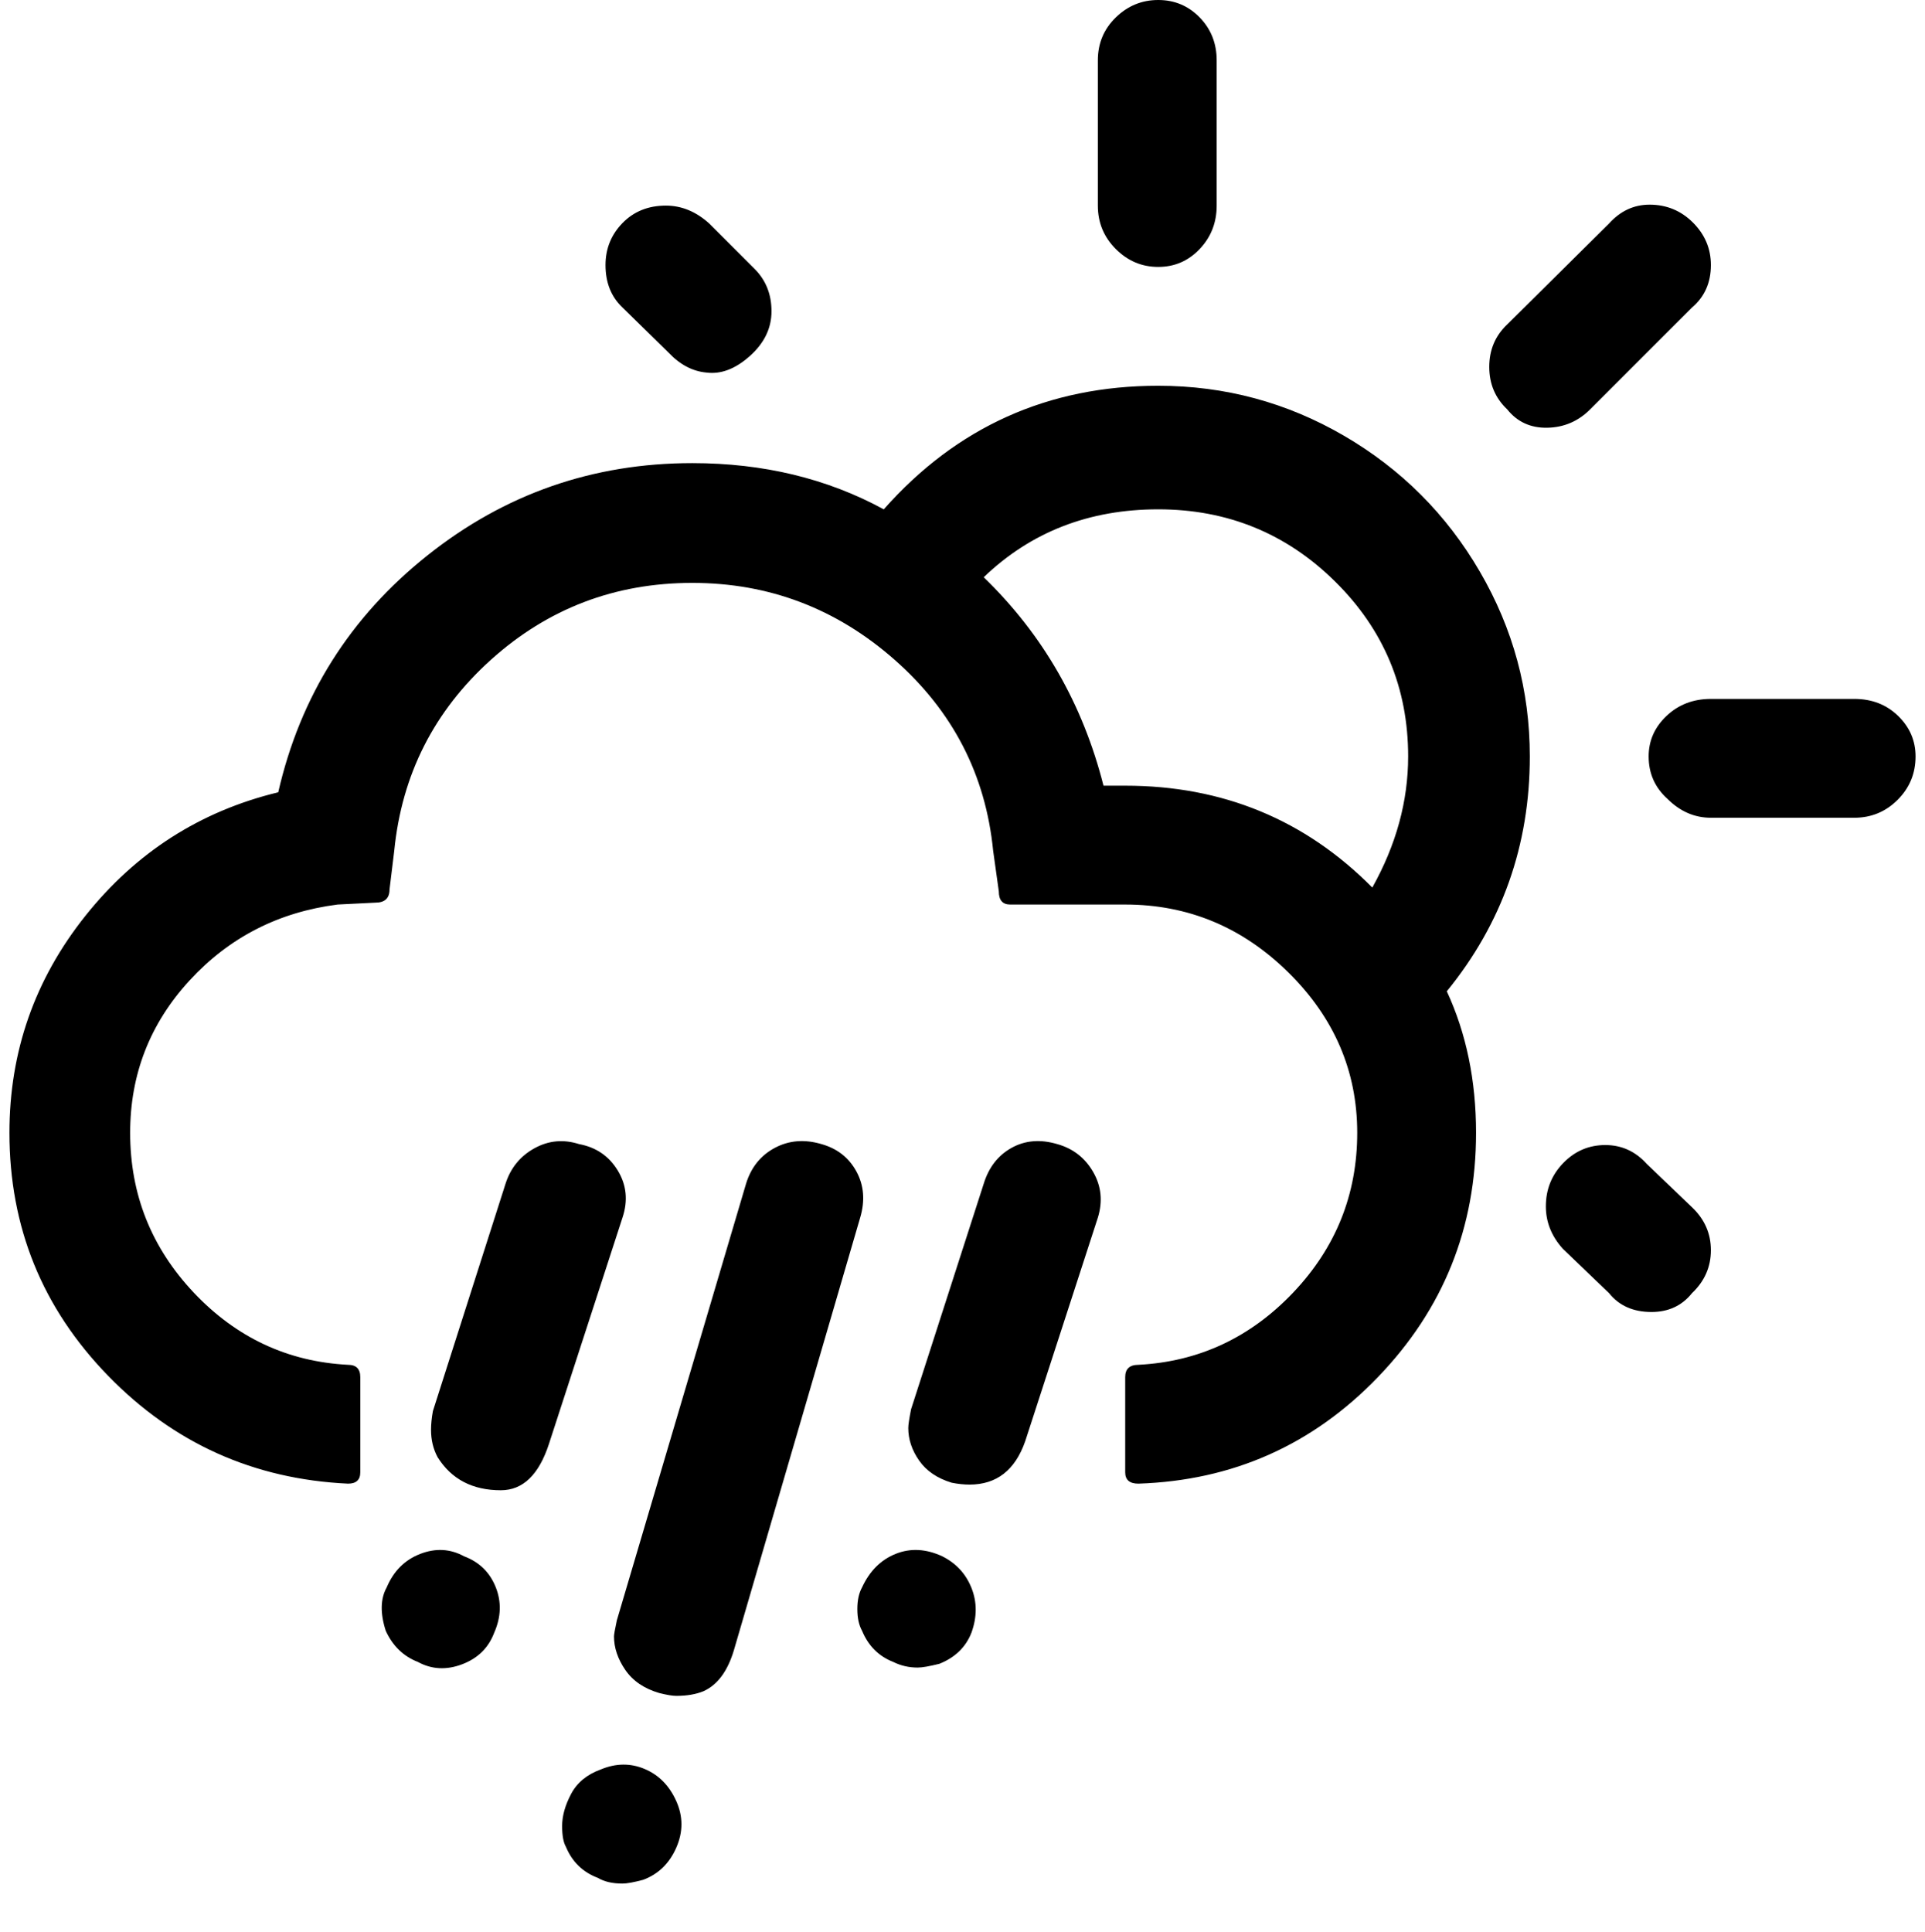<?xml version="1.0" standalone="no"?>
<!DOCTYPE svg PUBLIC "-//W3C//DTD SVG 1.1//EN" "http://www.w3.org/Graphics/SVG/1.1/DTD/svg11.dtd" >
<svg xmlns="http://www.w3.org/2000/svg" xmlns:xlink="http://www.w3.org/1999/xlink" version="1.1" viewBox="-10 0 2041 2048">
   <path fill="currentColor"
d="M0 1201q0 150 104.5 257.5t254.5 114.5q13 0 13 -12v-101q0 -13 -13 -13q-96 -5 -163.5 -76.5t-67.5 -169.5q0 -93 63 -161.5t157 -80.5l40 -2q15 0 15 -14l5 -41q12 -121 102.5 -202.5t213.5 -81.5q122 0 214.5 81.5t104.5 202.5l6 43q0 14 12 14h122q100 0 173 72
t73 170t-68 169.5t-164 76.5q-14 0 -14 13v101q0 12 14 12q150 -5 254 -113t104 -259q0 -83 -31 -150q88 -108 88 -249q0 -105 -53 -196t-144 -144t-197 -53q-175 0 -291 131q-90 -49 -203 -49q-158 0 -281 98t-158 251q-124 30 -204.5 131t-80.5 230zM399 1729q11 24 34 33
q22 12 47 2.5t34 -33.5q11 -25 1.5 -48.5t-33.5 -32.5q-22 -12 -46.5 -2.5t-35.5 35.5q-10 18 -1 46zM447 1516q0 16 7 29q22 35 67 35q35 0 51 -49l78 -240q9 -27 -5 -50t-41 -28q-25 -8 -47.5 4.5t-30.5 37.5l-77 241q-2 11 -2 20zM586 1936q0 15 4 22q10 24 34 33
q10 6 26 6q7 0 22 -4q24 -9 35 -34t0 -49.5t-33.5 -34t-46.5 0.5q-22 8 -31.5 26t-9.5 34zM632 281q0 28 18 45l49 48q18 19 40 21q23 3 46 -17.5t23 -47.5t-18 -45l-48 -48q-21 -19 -46 -19q-28 0 -46 18.5t-18 44.5zM641 1735q0 18 12 35.5t36 24.5q12 3 18 3q17 0 29 -5
q22 -10 32 -43l134 -459q8 -27 -4 -49t-37 -29q-27 -8 -49.5 4t-30.5 38l-137 463q-3 14 -3 17zM899 1706q0 14 5 23q10 24 33 33q12 6 26 6q7 0 23 -4q25 -10 34 -33q9 -25 0 -47.5t-31 -33.5q-26 -12 -49.5 -2.5t-35.5 35.5q-5 9 -5 23zM953 1514q0 18 11.5 34.5
t34.5 23.5q10 2 19 2q43 0 59 -46l77 -237q8 -26 -5 -48.5t-38 -29.5q-27 -8 -48.5 4t-29.5 38l-77 239q-3 15 -3 20zM1033 612q75 -72 185 -72t187.5 76.5t77.5 185.5q0 71 -38 139q-107 -108 -262 -108h-23q-33 -130 -127 -221zM1154 218q0 27 19 46t45 19t44 -19t18 -46
v-154q0 -27 -18 -45.5t-44 -18.5t-45 18.5t-19 45.5v154zM1569 389q0 27 19 45q16 20 42.5 19.5t45.5 -19.5l108 -108q20 -17 20 -45q0 -26 -19 -45t-46 -19q-25 0 -43 20l-108 107q-19 18 -19 45zM1629 1279q0 25 18 45l49 47q16 20 45 20q27 0 43 -20q20 -19 20 -45.5
t-20 -45.5l-48 -46q-18 -20 -44 -20t-44.5 19t-18.5 46zM1738 802q0 27 20 45q20 20 46 20h152q27 0 46 -19t19 -46q0 -25 -18.5 -43t-46.5 -18h-152q-28 0 -47 18t-19 43z" />
</svg>
